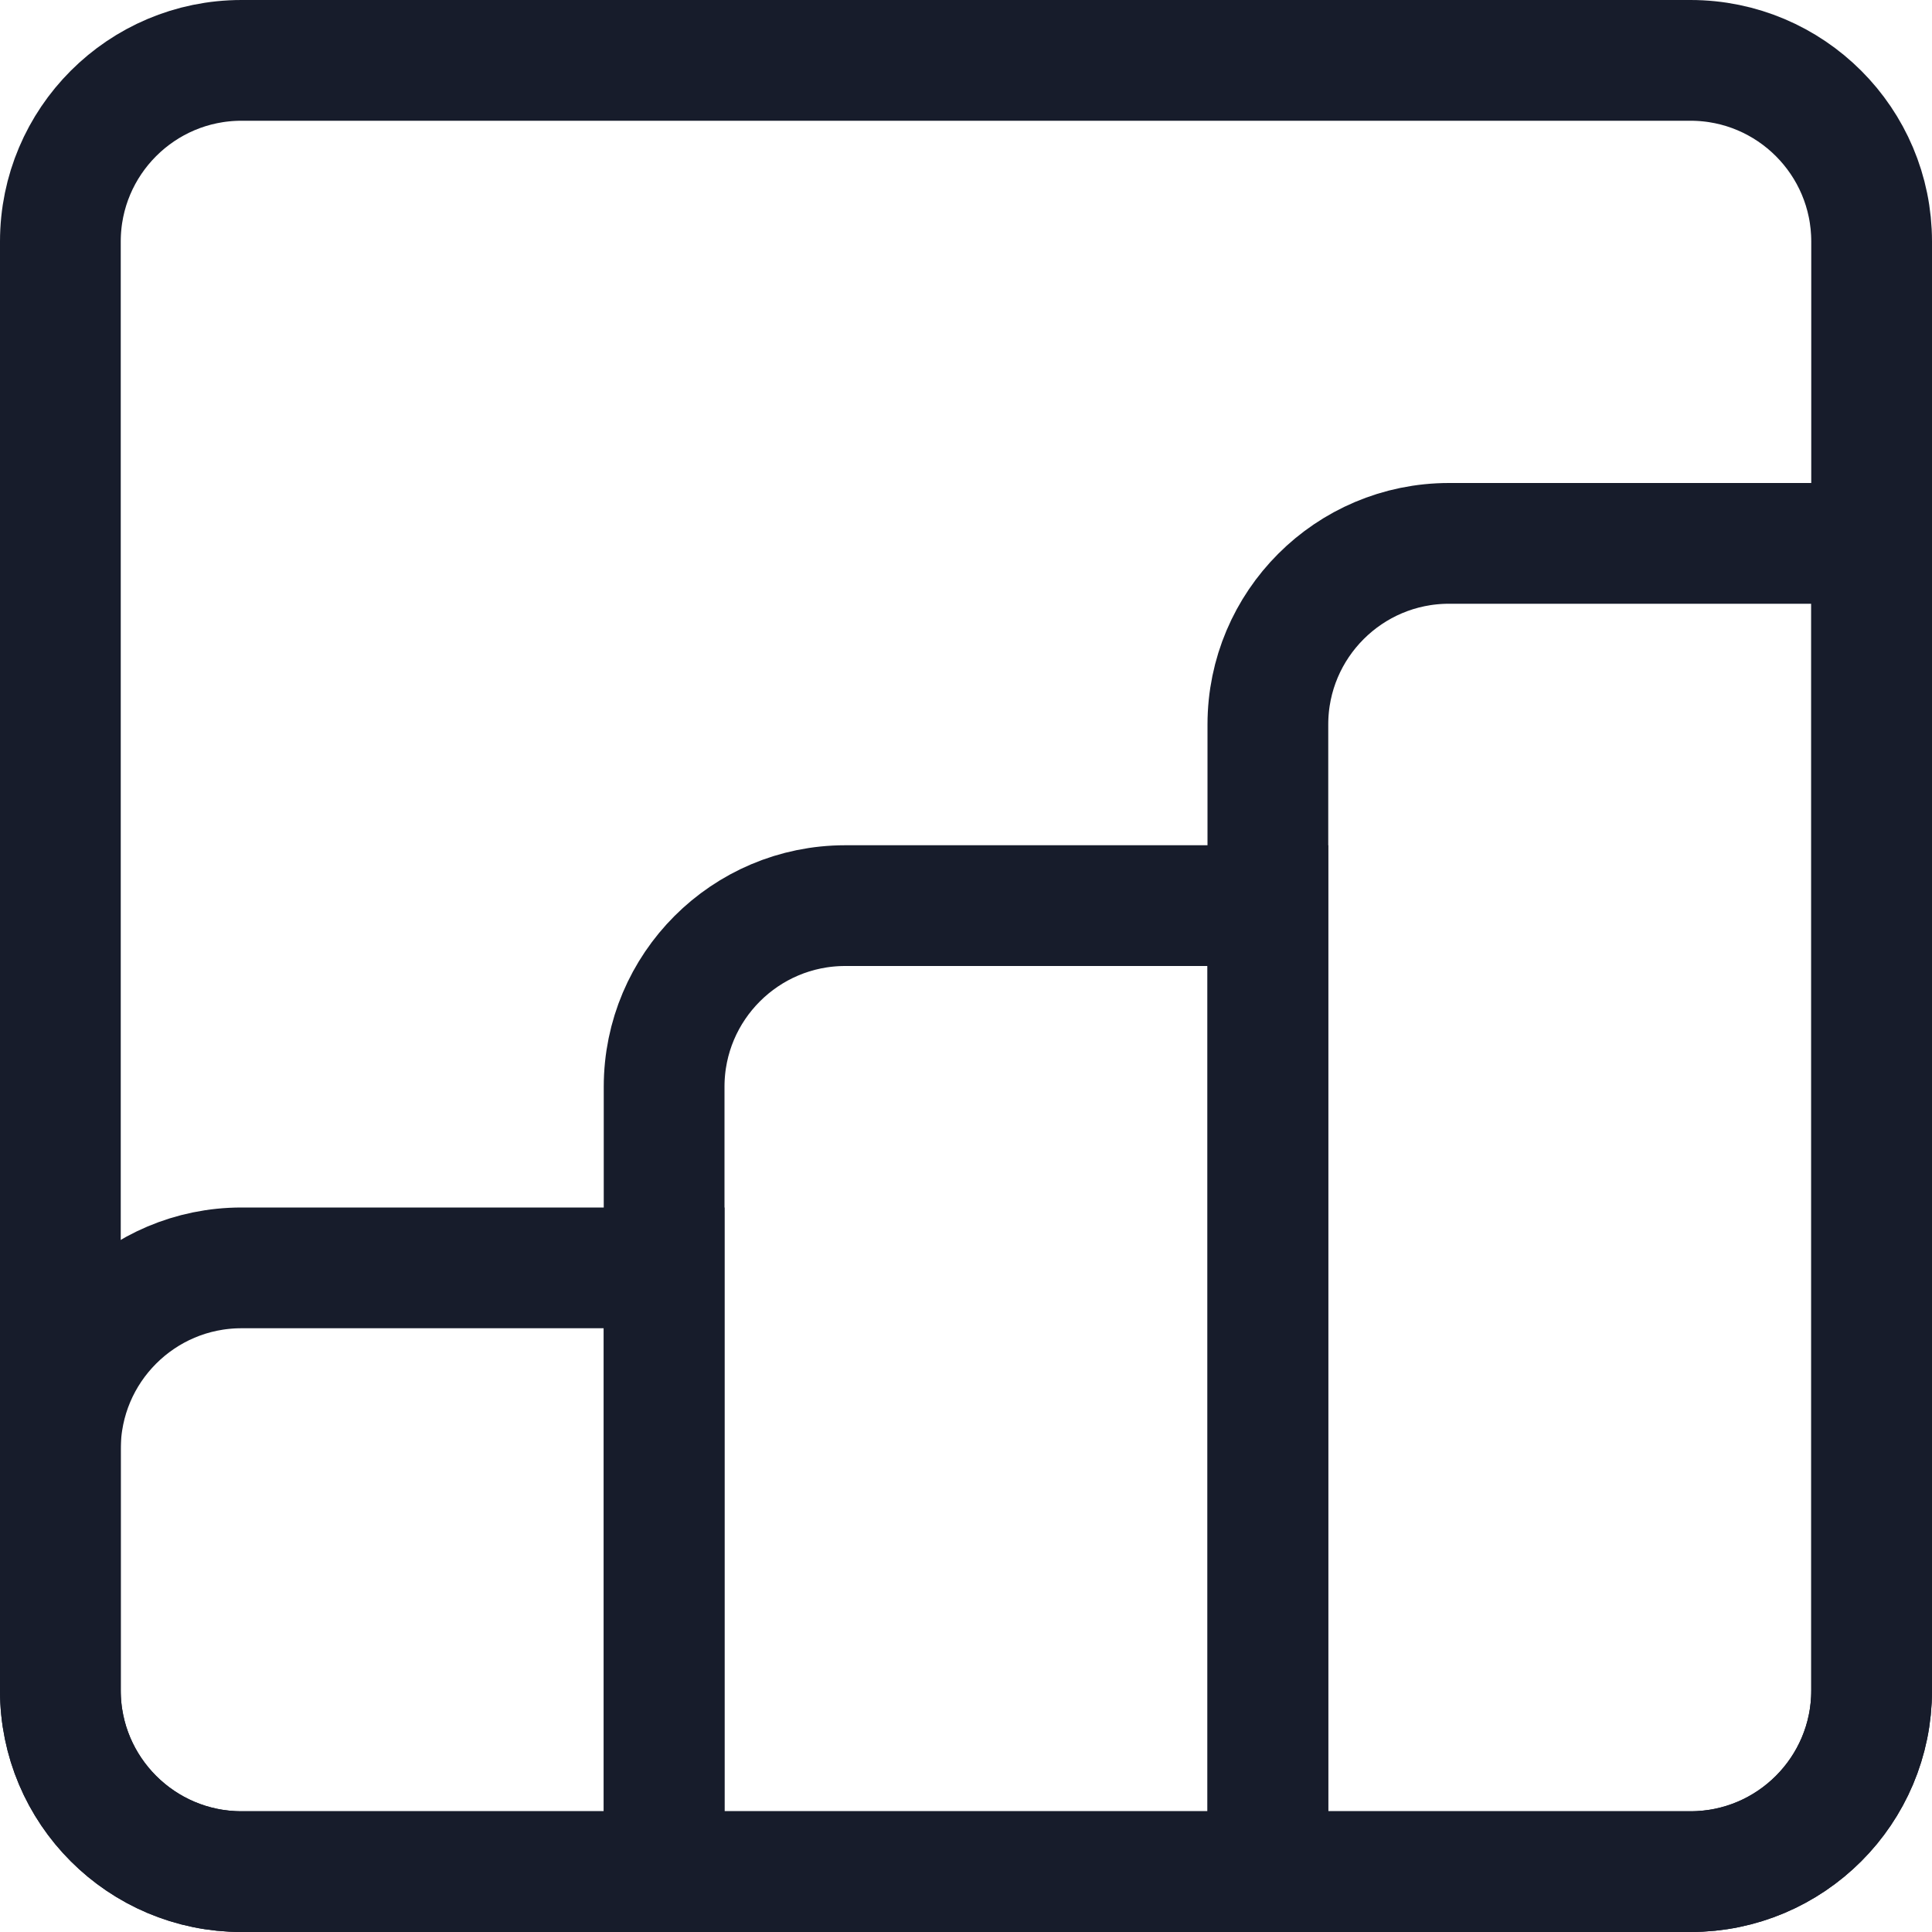 <svg width="16" height="16" viewBox="0 0 16 16" fill="none" xmlns="http://www.w3.org/2000/svg">
<path d="M0.5 12C0.5 11.172 1.172 10.5 2 10.5H5.5V15.5H2C1.172 15.5 0.5 14.828 0.5 14V12Z" stroke="#171C2B"/>
<path d="M5.5 9C5.5 8.172 6.172 7.5 7 7.5H10.5V15.5H5.5V9Z" stroke="#171C2B"/>
<path d="M10.5 6C10.5 5.172 11.172 4.5 12 4.5H15.5V14C15.5 14.828 14.828 15.5 14 15.5H10.5V6Z" stroke="#171C2B"/>
<path d="M0.5 2C0.5 1.172 1.172 0.5 2 0.5H14C14.828 0.5 15.5 1.172 15.5 2V14C15.5 14.828 14.828 15.5 14 15.5H2C1.172 15.5 0.5 14.828 0.5 14V2Z" stroke="#171C2B"/>
</svg>
